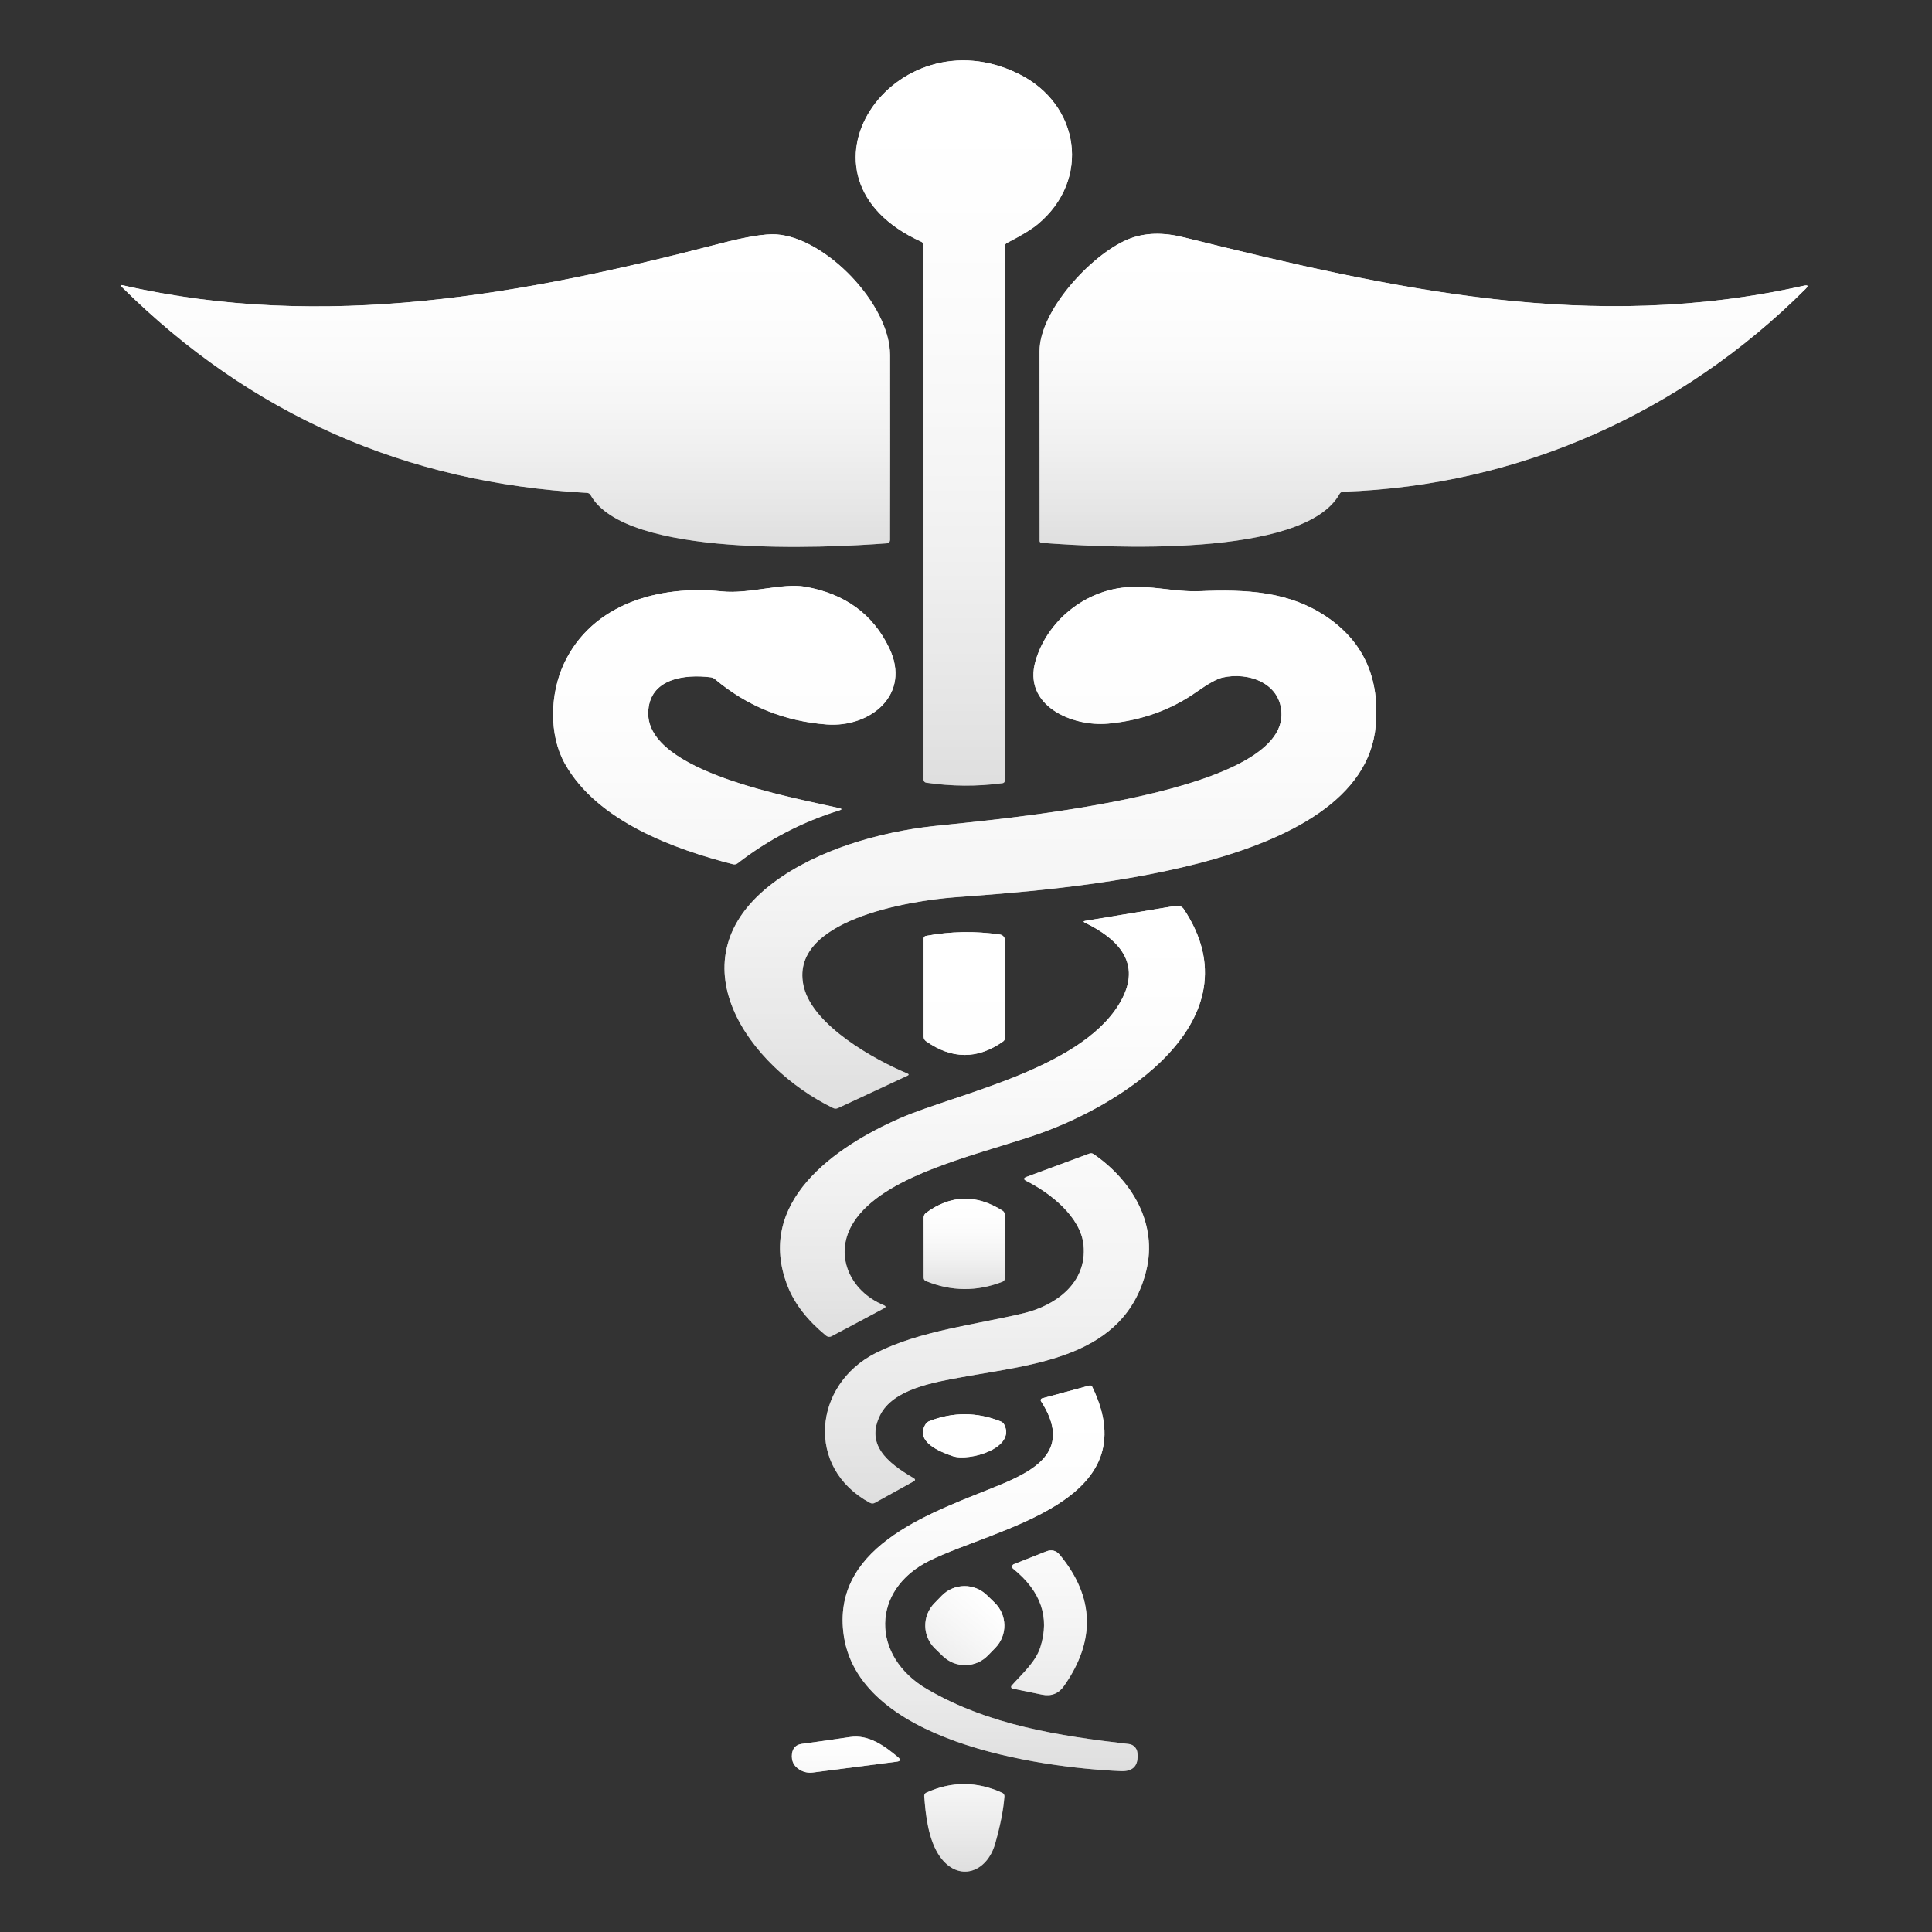 <svg width="80" height="80" viewBox="0 0 80 80" fill="none" xmlns="http://www.w3.org/2000/svg">
<rect x="0" y="0" width="80" height="80" fill="#333333" stroke="none"/>
<path d="M42.198 3.067C37.051 0.498 32.248 7.336 38.156 10.012C38.182 10.023 38.203 10.042 38.218 10.066C38.233 10.089 38.241 10.116 38.241 10.144V32.281C38.242 32.311 38.252 32.341 38.272 32.364C38.292 32.387 38.319 32.402 38.348 32.406C39.403 32.562 40.459 32.569 41.517 32.428C41.542 32.424 41.566 32.411 41.583 32.391C41.6 32.372 41.609 32.347 41.61 32.321V10.196C41.61 10.167 41.618 10.139 41.632 10.115C41.647 10.091 41.668 10.072 41.693 10.059C42.291 9.753 42.719 9.492 42.977 9.277C45.178 7.441 44.722 4.327 42.198 3.067Z" fill="url(#paint0_linear_25184_16851)"/>
<path d="M29.808 10.089C21.661 12.206 13.444 13.721 5.091 11.814C4.996 11.791 4.982 11.815 5.051 11.883C10.368 17.16 16.79 20.002 24.318 20.41C24.347 20.412 24.375 20.421 24.4 20.437C24.424 20.452 24.445 20.474 24.459 20.499C25.903 23.102 34.163 22.694 36.733 22.498C36.767 22.495 36.799 22.48 36.822 22.455C36.845 22.43 36.858 22.397 36.858 22.363C36.862 19.796 36.862 17.242 36.858 14.702C36.854 12.604 34.203 9.845 32.152 9.706C31.689 9.675 30.907 9.802 29.808 10.089ZM46.666 9.93C45.158 10.582 43.05 12.876 43.05 14.547C43.051 17.167 43.052 19.784 43.052 22.397C43.052 22.418 43.059 22.437 43.073 22.452C43.087 22.468 43.106 22.477 43.127 22.478C45.828 22.682 54.001 23.124 55.473 20.45C55.487 20.424 55.507 20.402 55.533 20.387C55.558 20.371 55.587 20.362 55.617 20.361C62.877 20.117 69.638 17.093 74.765 11.966C74.896 11.836 74.872 11.791 74.692 11.832C65.905 13.803 57.769 11.996 49.035 9.831C48.195 9.621 47.399 9.613 46.666 9.93Z" fill="url(#paint1_linear_25184_16851)"/>
<path d="M29.886 24.486C27.304 24.217 24.522 24.991 23.357 27.469C22.771 28.721 22.719 30.426 23.391 31.621C24.736 34.022 27.962 35.172 30.348 35.784C30.381 35.793 30.417 35.794 30.451 35.787C30.485 35.78 30.517 35.766 30.544 35.745C31.814 34.761 33.217 34.031 34.752 33.556C34.871 33.519 34.87 33.487 34.748 33.459C32.735 32.999 26.787 31.957 26.841 29.509C26.87 28.087 28.358 27.907 29.432 28.044C29.496 28.051 29.556 28.078 29.605 28.119C30.937 29.239 32.48 29.865 34.233 29.997C36.028 30.133 37.756 28.767 36.815 26.82C36.142 25.425 34.985 24.583 33.343 24.294C32.388 24.126 31.025 24.605 29.886 24.486ZM46.583 24.322C44.879 24.484 43.363 25.722 42.882 27.356C42.335 29.212 44.394 30.1 45.886 29.961C47.267 29.833 48.49 29.393 49.555 28.642C50.036 28.304 50.389 28.108 50.615 28.055C51.709 27.802 53.076 28.295 53.064 29.604C53.032 32.984 40.993 33.946 38.646 34.206C36.422 34.451 33.862 35.182 32.052 36.529C27.746 39.732 31.021 44.193 34.502 45.882C34.532 45.896 34.565 45.904 34.598 45.904C34.63 45.904 34.663 45.898 34.693 45.884L37.57 44.543C37.642 44.51 37.642 44.478 37.568 44.446C36.185 43.87 33.692 42.469 33.29 40.891C32.573 38.076 37.742 37.294 39.488 37.157C43.779 36.826 56.444 36.089 56.967 30.048C57.135 28.112 56.483 26.627 55.012 25.593C53.403 24.464 51.576 24.401 49.674 24.478C48.64 24.52 47.639 24.219 46.583 24.322Z" fill="url(#paint2_linear_25184_16851)"/>
<path d="M34.206 55.307C34.237 55.333 34.276 55.35 34.317 55.354C34.357 55.358 34.398 55.35 34.434 55.331L36.601 54.176C36.691 54.129 36.689 54.085 36.595 54.045C35.181 53.465 34.487 51.928 35.359 50.589C36.581 48.707 40.166 47.897 42.737 47.045C46.369 45.845 52.092 42.266 49.02 37.649C48.986 37.597 48.937 37.556 48.879 37.531C48.822 37.506 48.759 37.498 48.697 37.508L44.935 38.132C44.857 38.145 44.853 38.17 44.925 38.205C46.187 38.823 47.251 39.772 46.49 41.303C45.042 44.217 39.631 45.269 37.267 46.305C34.564 47.487 31.232 49.799 32.624 53.281C32.914 54.004 33.441 54.68 34.206 55.307Z" fill="url(#paint3_linear_25184_16851)"/>
<path d="M41.407 38.698C40.378 38.547 39.355 38.566 38.337 38.755C38.312 38.76 38.289 38.773 38.272 38.793C38.255 38.813 38.246 38.838 38.246 38.864V42.927C38.246 42.963 38.255 42.998 38.271 43.03C38.288 43.062 38.312 43.09 38.341 43.111C39.411 43.869 40.476 43.873 41.535 43.125C41.56 43.107 41.581 43.083 41.595 43.056C41.609 43.028 41.617 42.998 41.617 42.966L41.609 38.93C41.609 38.873 41.588 38.819 41.551 38.776C41.514 38.734 41.463 38.706 41.407 38.698ZM42.498 48.899C43.485 49.394 44.753 50.386 44.868 51.561C45.017 53.11 43.733 54.054 42.391 54.377C40.38 54.859 38.106 55.096 36.259 56.029C33.675 57.337 33.338 60.787 36.027 62.231C36.058 62.247 36.093 62.256 36.128 62.255C36.163 62.255 36.197 62.246 36.227 62.229L37.828 61.342C37.909 61.297 37.909 61.251 37.83 61.205C36.707 60.551 35.849 59.806 36.441 58.604C36.976 57.519 38.668 57.237 39.831 57.026C42.801 56.483 46.564 56.225 47.46 52.63C47.947 50.675 46.879 48.891 45.288 47.791C45.262 47.773 45.233 47.761 45.201 47.757C45.17 47.753 45.138 47.757 45.108 47.768L42.506 48.732C42.377 48.781 42.374 48.837 42.498 48.899Z" fill="url(#paint4_linear_25184_16851)"/>
<path d="M38.339 53.045C39.392 53.477 40.447 53.487 41.506 53.075C41.537 53.063 41.564 53.042 41.583 53.015C41.601 52.988 41.611 52.955 41.611 52.922L41.607 50.306C41.607 50.27 41.598 50.236 41.581 50.206C41.564 50.175 41.54 50.149 41.51 50.131C40.42 49.442 39.364 49.473 38.343 50.224C38.313 50.247 38.288 50.277 38.272 50.31C38.255 50.344 38.246 50.381 38.246 50.419V52.906C38.246 52.936 38.255 52.965 38.272 52.99C38.288 53.015 38.312 53.034 38.339 53.045Z" fill="url(#paint5_linear_25184_16851)"/>
<path d="M34.919 67.577C35.426 72.115 42.977 73.187 46.403 73.339C46.927 73.362 47.158 73.105 47.096 72.569C47.086 72.479 47.046 72.395 46.982 72.331C46.917 72.267 46.834 72.226 46.744 72.216C43.847 71.881 40.95 71.436 38.392 69.946C36.056 68.585 36.052 65.824 38.497 64.62C41.259 63.261 47.564 62.207 45.224 57.422C45.214 57.402 45.199 57.387 45.179 57.378C45.159 57.368 45.137 57.367 45.117 57.372L43.147 57.905C43.136 57.908 43.126 57.914 43.117 57.922C43.108 57.93 43.101 57.94 43.097 57.951C43.093 57.962 43.091 57.973 43.092 57.985C43.094 57.997 43.097 58.008 43.104 58.018C44.382 59.991 42.977 60.837 41.406 61.486C38.755 62.58 34.505 63.899 34.919 67.577Z" fill="url(#paint6_linear_25184_16851)"/>
<path d="M38.33 58.972C37.879 59.703 38.937 60.12 39.448 60.293C40.137 60.526 42.081 59.96 41.584 58.989C41.553 58.929 41.501 58.882 41.437 58.857C40.454 58.466 39.47 58.462 38.485 58.845C38.421 58.869 38.366 58.914 38.33 58.972ZM41.954 64.955C43.103 65.88 43.479 66.963 43.082 68.206C42.886 68.822 42.329 69.305 41.889 69.8C41.88 69.81 41.875 69.822 41.872 69.834C41.87 69.847 41.871 69.86 41.875 69.872C41.879 69.884 41.886 69.895 41.895 69.903C41.905 69.911 41.916 69.917 41.928 69.919L43.153 70.171C43.536 70.249 43.84 70.127 44.064 69.806C45.377 67.932 45.32 66.127 43.892 64.389C43.737 64.2 43.547 64.15 43.321 64.24L41.982 64.769C41.964 64.776 41.949 64.788 41.937 64.803C41.925 64.818 41.917 64.835 41.915 64.854C41.912 64.873 41.914 64.892 41.921 64.91C41.928 64.928 41.939 64.944 41.954 64.955ZM41.215 68.235C41.336 68.11 41.431 67.963 41.496 67.802C41.56 67.641 41.592 67.469 41.589 67.295C41.587 67.122 41.55 66.95 41.481 66.791C41.413 66.632 41.313 66.487 41.189 66.367L40.862 66.049C40.611 65.805 40.273 65.67 39.923 65.675C39.572 65.68 39.238 65.824 38.994 66.075L38.687 66.39C38.566 66.515 38.471 66.662 38.407 66.823C38.342 66.984 38.311 67.156 38.313 67.33C38.316 67.503 38.352 67.674 38.421 67.834C38.489 67.993 38.589 68.138 38.713 68.258L39.04 68.576C39.291 68.82 39.629 68.955 39.98 68.95C40.33 68.945 40.664 68.801 40.908 68.55L41.215 68.235ZM33.121 73.284C33.283 73.382 33.473 73.422 33.66 73.397L37.134 72.948C37.295 72.928 37.313 72.866 37.189 72.761C36.626 72.292 35.977 71.813 35.204 71.928C34.513 72.031 33.849 72.124 33.212 72.209C32.965 72.242 32.827 72.382 32.798 72.631C32.767 72.917 32.874 73.135 33.121 73.284ZM38.929 76.883C39.682 77.939 40.864 77.559 41.211 76.341C41.427 75.581 41.554 74.93 41.594 74.386C41.596 74.356 41.589 74.325 41.574 74.299C41.559 74.273 41.536 74.252 41.508 74.239C40.457 73.756 39.408 73.753 38.36 74.231C38.333 74.243 38.311 74.263 38.296 74.289C38.281 74.314 38.275 74.344 38.277 74.374C38.328 75.105 38.435 76.192 38.929 76.883Z" fill="url(#paint7_linear_25184_16851)"/>
<path d="M38.156 10.015C32.248 7.34 37.051 0.502 42.198 3.071C44.722 4.331 45.178 7.445 42.977 9.281C42.719 9.496 42.291 9.757 41.693 10.063C41.668 10.076 41.647 10.095 41.632 10.119C41.618 10.143 41.61 10.171 41.61 10.2V32.325C41.609 32.351 41.6 32.376 41.583 32.395C41.566 32.415 41.542 32.428 41.517 32.431C40.459 32.573 39.403 32.566 38.348 32.41C38.319 32.406 38.292 32.391 38.272 32.368C38.252 32.345 38.242 32.315 38.241 32.285V10.148C38.241 10.12 38.233 10.093 38.218 10.069C38.203 10.046 38.182 10.027 38.156 10.015Z" fill="url(#paint8_linear_25184_16851)"/>
<path d="M5.083 11.814C13.436 13.721 21.653 12.206 29.8 10.089C30.899 9.802 31.681 9.675 32.144 9.706C34.195 9.845 36.846 12.604 36.85 14.702C36.854 17.242 36.854 19.796 36.85 22.363C36.85 22.397 36.837 22.43 36.814 22.455C36.791 22.48 36.759 22.495 36.725 22.498C34.155 22.694 25.895 23.102 24.451 20.499C24.437 20.474 24.416 20.452 24.392 20.437C24.367 20.421 24.339 20.412 24.31 20.41C16.782 20.002 10.36 17.16 5.043 11.883C4.975 11.815 4.988 11.791 5.083 11.814ZM43.042 14.547C43.042 12.876 45.15 10.582 46.658 9.93C47.391 9.613 48.188 9.621 49.028 9.831C57.761 11.996 65.897 13.803 74.684 11.832C74.864 11.791 74.888 11.836 74.758 11.966C69.63 17.093 62.869 20.117 55.61 20.361C55.58 20.362 55.55 20.371 55.525 20.387C55.499 20.402 55.479 20.424 55.465 20.45C53.993 23.124 45.82 22.682 43.119 22.478C43.099 22.477 43.08 22.468 43.066 22.452C43.051 22.437 43.044 22.418 43.044 22.397C43.044 19.784 43.043 17.167 43.042 14.547Z" fill="url(#paint9_linear_25184_16851)"/>
<path d="M29.886 24.49C31.025 24.609 32.388 24.13 33.343 24.298C34.985 24.587 36.142 25.429 36.815 26.823C37.756 28.77 36.028 30.137 34.233 30C32.48 29.869 30.937 29.242 29.605 28.123C29.556 28.081 29.496 28.055 29.432 28.047C28.358 27.911 26.87 28.091 26.841 29.513C26.787 31.961 32.735 33.003 34.748 33.463C34.87 33.491 34.871 33.523 34.752 33.56C33.217 34.035 31.814 34.765 30.544 35.749C30.517 35.77 30.485 35.784 30.451 35.791C30.417 35.798 30.381 35.797 30.348 35.788C27.962 35.176 24.736 34.025 23.391 31.625C22.719 30.43 22.771 28.725 23.357 27.473C24.522 24.995 27.304 24.221 29.886 24.49ZM42.882 27.36C43.363 25.726 44.879 24.488 46.583 24.326C47.639 24.223 48.64 24.524 49.674 24.482C51.576 24.405 53.403 24.468 55.012 25.597C56.483 26.631 57.135 28.116 56.967 30.052C56.444 36.093 43.779 36.83 39.488 37.161C37.742 37.297 32.573 38.08 33.29 40.895C33.692 42.473 36.185 43.874 37.568 44.45C37.642 44.482 37.642 44.514 37.57 44.547L34.693 45.888C34.663 45.902 34.63 45.908 34.598 45.908C34.565 45.908 34.532 45.9 34.502 45.886C31.021 44.196 27.746 39.736 32.052 36.533C33.862 35.186 36.422 34.455 38.646 34.21C40.993 33.95 53.032 32.987 53.064 29.608C53.076 28.299 51.709 27.806 50.615 28.059C50.389 28.112 50.036 28.308 49.555 28.646C48.49 29.397 47.267 29.837 45.886 29.965C44.394 30.104 42.335 29.216 42.882 27.36Z" fill="url(#paint10_linear_25184_16851)"/>
<path d="M34.206 55.307C33.441 54.68 32.914 54.004 32.624 53.281C31.232 49.799 34.564 47.487 37.267 46.305C39.631 45.269 45.042 44.217 46.49 41.303C47.251 39.772 46.187 38.823 44.925 38.205C44.853 38.17 44.857 38.145 44.935 38.132L48.697 37.508C48.759 37.498 48.822 37.506 48.879 37.531C48.937 37.556 48.986 37.597 49.02 37.649C52.092 42.266 46.369 45.845 42.737 47.045C40.166 47.897 36.581 48.707 35.359 50.589C34.487 51.928 35.181 53.465 36.595 54.045C36.689 54.085 36.691 54.129 36.601 54.176L34.434 55.331C34.398 55.35 34.357 55.358 34.317 55.354C34.276 55.35 34.237 55.333 34.206 55.307Z" fill="url(#paint11_linear_25184_16851)"/>
<path d="M41.407 38.698C41.463 38.706 41.514 38.734 41.551 38.776C41.588 38.819 41.609 38.873 41.609 38.93L41.617 42.966C41.617 42.998 41.609 43.028 41.595 43.056C41.581 43.083 41.56 43.107 41.535 43.125C40.476 43.873 39.411 43.869 38.341 43.111C38.312 43.09 38.288 43.062 38.271 43.03C38.255 42.998 38.246 42.963 38.246 42.927V38.864C38.246 38.838 38.255 38.813 38.272 38.793C38.289 38.773 38.312 38.76 38.337 38.755C39.355 38.566 40.378 38.547 41.407 38.698ZM42.498 48.899C42.374 48.837 42.377 48.781 42.506 48.732L45.108 47.768C45.138 47.757 45.17 47.753 45.201 47.757C45.233 47.761 45.262 47.773 45.288 47.791C46.879 48.891 47.947 50.675 47.46 52.63C46.564 56.225 42.801 56.483 39.831 57.026C38.668 57.237 36.976 57.519 36.441 58.604C35.849 59.806 36.707 60.551 37.83 61.205C37.909 61.251 37.909 61.297 37.828 61.342L36.227 62.229C36.197 62.246 36.163 62.255 36.128 62.255C36.093 62.256 36.058 62.247 36.027 62.231C33.338 60.787 33.675 57.337 36.259 56.029C38.106 55.096 40.38 54.859 42.391 54.377C43.733 54.054 45.017 53.11 44.868 51.561C44.753 50.386 43.485 49.394 42.498 48.899Z" fill="url(#paint12_linear_25184_16851)"/>
<path d="M38.339 53.045C38.312 53.034 38.288 53.015 38.272 52.99C38.255 52.965 38.246 52.936 38.246 52.906V50.419C38.246 50.381 38.255 50.344 38.272 50.31C38.288 50.277 38.313 50.247 38.343 50.224C39.364 49.473 40.42 49.442 41.51 50.131C41.54 50.149 41.564 50.175 41.581 50.206C41.598 50.236 41.607 50.27 41.607 50.306L41.611 52.922C41.611 52.955 41.601 52.988 41.583 53.015C41.564 53.042 41.537 53.063 41.506 53.075C40.447 53.487 39.392 53.477 38.339 53.045Z" fill="url(#paint13_linear_25184_16851)"/>
<path d="M46.403 73.339C42.977 73.187 35.426 72.115 34.919 67.577C34.505 63.899 38.755 62.58 41.406 61.486C42.977 60.837 44.382 59.991 43.104 58.018C43.097 58.008 43.094 57.997 43.092 57.985C43.091 57.973 43.093 57.962 43.097 57.951C43.101 57.94 43.108 57.93 43.117 57.922C43.126 57.914 43.136 57.908 43.147 57.905L45.117 57.372C45.137 57.367 45.159 57.368 45.179 57.378C45.199 57.387 45.214 57.402 45.224 57.422C47.564 62.207 41.259 63.261 38.497 64.62C36.052 65.824 36.056 68.585 38.392 69.946C40.95 71.436 43.847 71.881 46.744 72.216C46.834 72.226 46.917 72.267 46.982 72.331C47.046 72.395 47.086 72.479 47.096 72.569C47.158 73.105 46.927 73.362 46.403 73.339Z" fill="url(#paint14_linear_25184_16851)"/>
<path d="M39.442 60.295C38.931 60.122 37.873 59.704 38.324 58.974C38.361 58.916 38.415 58.871 38.479 58.847C39.464 58.464 40.449 58.468 41.431 58.859C41.495 58.884 41.547 58.931 41.578 58.991C42.075 59.962 40.131 60.528 39.442 60.295ZM41.948 64.957C41.934 64.945 41.922 64.93 41.915 64.912C41.908 64.894 41.906 64.875 41.909 64.856C41.911 64.837 41.919 64.82 41.931 64.805C41.943 64.79 41.958 64.778 41.976 64.771L43.316 64.242C43.541 64.153 43.732 64.202 43.886 64.391C45.314 66.129 45.371 67.934 44.059 69.808C43.834 70.129 43.53 70.251 43.147 70.173L41.923 69.921C41.91 69.919 41.899 69.913 41.889 69.905C41.88 69.897 41.873 69.886 41.869 69.874C41.865 69.862 41.864 69.849 41.866 69.836C41.869 69.824 41.875 69.812 41.883 69.802C42.323 69.307 42.88 68.824 43.076 68.208C43.473 66.965 43.098 65.882 41.948 64.957Z" fill="url(#paint15_linear_25184_16851)"/>
<path d="M41.188 66.367L40.861 66.05C40.338 65.541 39.502 65.553 38.993 66.076L38.686 66.391C38.178 66.914 38.189 67.75 38.712 68.259L39.039 68.576C39.562 69.085 40.399 69.073 40.907 68.55L41.214 68.235C41.723 67.712 41.711 66.876 41.188 66.367Z" fill="url(#paint16_linear_25184_16851)"/>
<path d="M33.114 73.284C32.867 73.135 32.759 72.917 32.791 72.631C32.82 72.382 32.958 72.242 33.205 72.209C33.841 72.124 34.505 72.03 35.196 71.927C35.969 71.812 36.619 72.292 37.181 72.761C37.305 72.866 37.287 72.928 37.126 72.948L33.653 73.397C33.465 73.421 33.275 73.382 33.114 73.284ZM38.921 76.883C38.428 76.192 38.321 75.105 38.269 74.374C38.267 74.344 38.273 74.314 38.288 74.289C38.303 74.263 38.325 74.243 38.352 74.231C39.4 73.753 40.449 73.756 41.501 74.239C41.528 74.252 41.551 74.273 41.566 74.299C41.581 74.325 41.588 74.355 41.586 74.385C41.546 74.93 41.419 75.581 41.203 76.341C40.857 77.559 39.674 77.939 38.921 76.883Z" fill="url(#paint17_linear_25184_16851)"/>
<defs>
<linearGradient id="paint0_linear_25184_16851" x1="39.912" y1="2.5" x2="39.912" y2="32.528" gradientUnits="userSpaceOnUse">
<stop stop-color="white"/>
<stop offset="1" stop-color="white" stop-opacity="0.6"/>
</linearGradient>
<linearGradient id="paint1_linear_25184_16851" x1="39.928" y1="9.682" x2="39.928" y2="22.646" gradientUnits="userSpaceOnUse">
<stop stop-color="white"/>
<stop offset="1" stop-color="white" stop-opacity="0.6"/>
</linearGradient>
<linearGradient id="paint2_linear_25184_16851" x1="39.948" y1="24.258" x2="39.948" y2="45.904" gradientUnits="userSpaceOnUse">
<stop stop-color="white"/>
<stop offset="1" stop-color="white" stop-opacity="0.6"/>
</linearGradient>
<linearGradient id="paint3_linear_25184_16851" x1="41.096" y1="37.504" x2="41.096" y2="55.355" gradientUnits="userSpaceOnUse">
<stop stop-color="white"/>
<stop offset="1" stop-color="white" stop-opacity="0.6"/>
</linearGradient>
<linearGradient id="paint4_linear_25184_16851" x1="40.869" y1="38.598" x2="40.869" y2="62.255" gradientUnits="userSpaceOnUse">
<stop stop-color="white"/>
<stop offset="1" stop-color="white" stop-opacity="0.6"/>
</linearGradient>
<linearGradient id="paint5_linear_25184_16851" x1="39.929" y1="49.637" x2="39.929" y2="53.377" gradientUnits="userSpaceOnUse">
<stop stop-color="white"/>
<stop offset="1" stop-color="white" stop-opacity="0.6"/>
</linearGradient>
<linearGradient id="paint6_linear_25184_16851" x1="40.998" y1="57.369" x2="40.998" y2="73.34" gradientUnits="userSpaceOnUse">
<stop stop-color="white"/>
<stop offset="1" stop-color="white" stop-opacity="0.6"/>
</linearGradient>
<linearGradient id="paint7_linear_25184_16851" x1="38.9" y1="58.56" x2="38.9" y2="77.499" gradientUnits="userSpaceOnUse">
<stop stop-color="white"/>
<stop offset="1" stop-color="white" stop-opacity="0.6"/>
</linearGradient>
<linearGradient id="paint8_linear_25184_16851" x1="39.912" y1="2.504" x2="39.912" y2="32.532" gradientUnits="userSpaceOnUse">
<stop stop-color="white"/>
<stop offset="1" stop-color="white" stop-opacity="0.6"/>
</linearGradient>
<linearGradient id="paint9_linear_25184_16851" x1="39.92" y1="9.682" x2="39.92" y2="22.646" gradientUnits="userSpaceOnUse">
<stop stop-color="white"/>
<stop offset="1" stop-color="white" stop-opacity="0.6"/>
</linearGradient>
<linearGradient id="paint10_linear_25184_16851" x1="39.948" y1="24.262" x2="39.948" y2="45.908" gradientUnits="userSpaceOnUse">
<stop stop-color="white"/>
<stop offset="1" stop-color="white" stop-opacity="0.6"/>
</linearGradient>
<linearGradient id="paint11_linear_25184_16851" x1="41.096" y1="37.504" x2="41.096" y2="55.355" gradientUnits="userSpaceOnUse">
<stop stop-color="white"/>
<stop offset="1" stop-color="white" stop-opacity="0.6"/>
</linearGradient>
<linearGradient id="paint12_linear_25184_16851" x1="40.869" y1="38.598" x2="40.869" y2="62.255" gradientUnits="userSpaceOnUse">
<stop stop-color="white"/>
<stop offset="1" stop-color="white" stop-opacity="0.6"/>
</linearGradient>
<linearGradient id="paint13_linear_25184_16851" x1="39.929" y1="49.637" x2="39.929" y2="53.377" gradientUnits="userSpaceOnUse">
<stop stop-color="white"/>
<stop offset="1" stop-color="white" stop-opacity="0.6"/>
</linearGradient>
<linearGradient id="paint14_linear_25184_16851" x1="40.998" y1="57.369" x2="40.998" y2="73.34" gradientUnits="userSpaceOnUse">
<stop stop-color="white"/>
<stop offset="1" stop-color="white" stop-opacity="0.6"/>
</linearGradient>
<linearGradient id="paint15_linear_25184_16851" x1="41.608" y1="58.562" x2="41.608" y2="70.195" gradientUnits="userSpaceOnUse">
<stop stop-color="white"/>
<stop offset="1" stop-color="white" stop-opacity="0.6"/>
</linearGradient>
<linearGradient id="paint16_linear_25184_16851" x1="41.025" y1="66.209" x2="38.876" y2="68.418" gradientUnits="userSpaceOnUse">
<stop stop-color="white"/>
<stop offset="1" stop-color="white" stop-opacity="0.6"/>
</linearGradient>
<linearGradient id="paint17_linear_25184_16851" x1="37.186" y1="71.91" x2="37.186" y2="77.499" gradientUnits="userSpaceOnUse">
<stop stop-color="white"/>
<stop offset="1" stop-color="white" stop-opacity="0.6"/>
</linearGradient>
</defs>
</svg>
